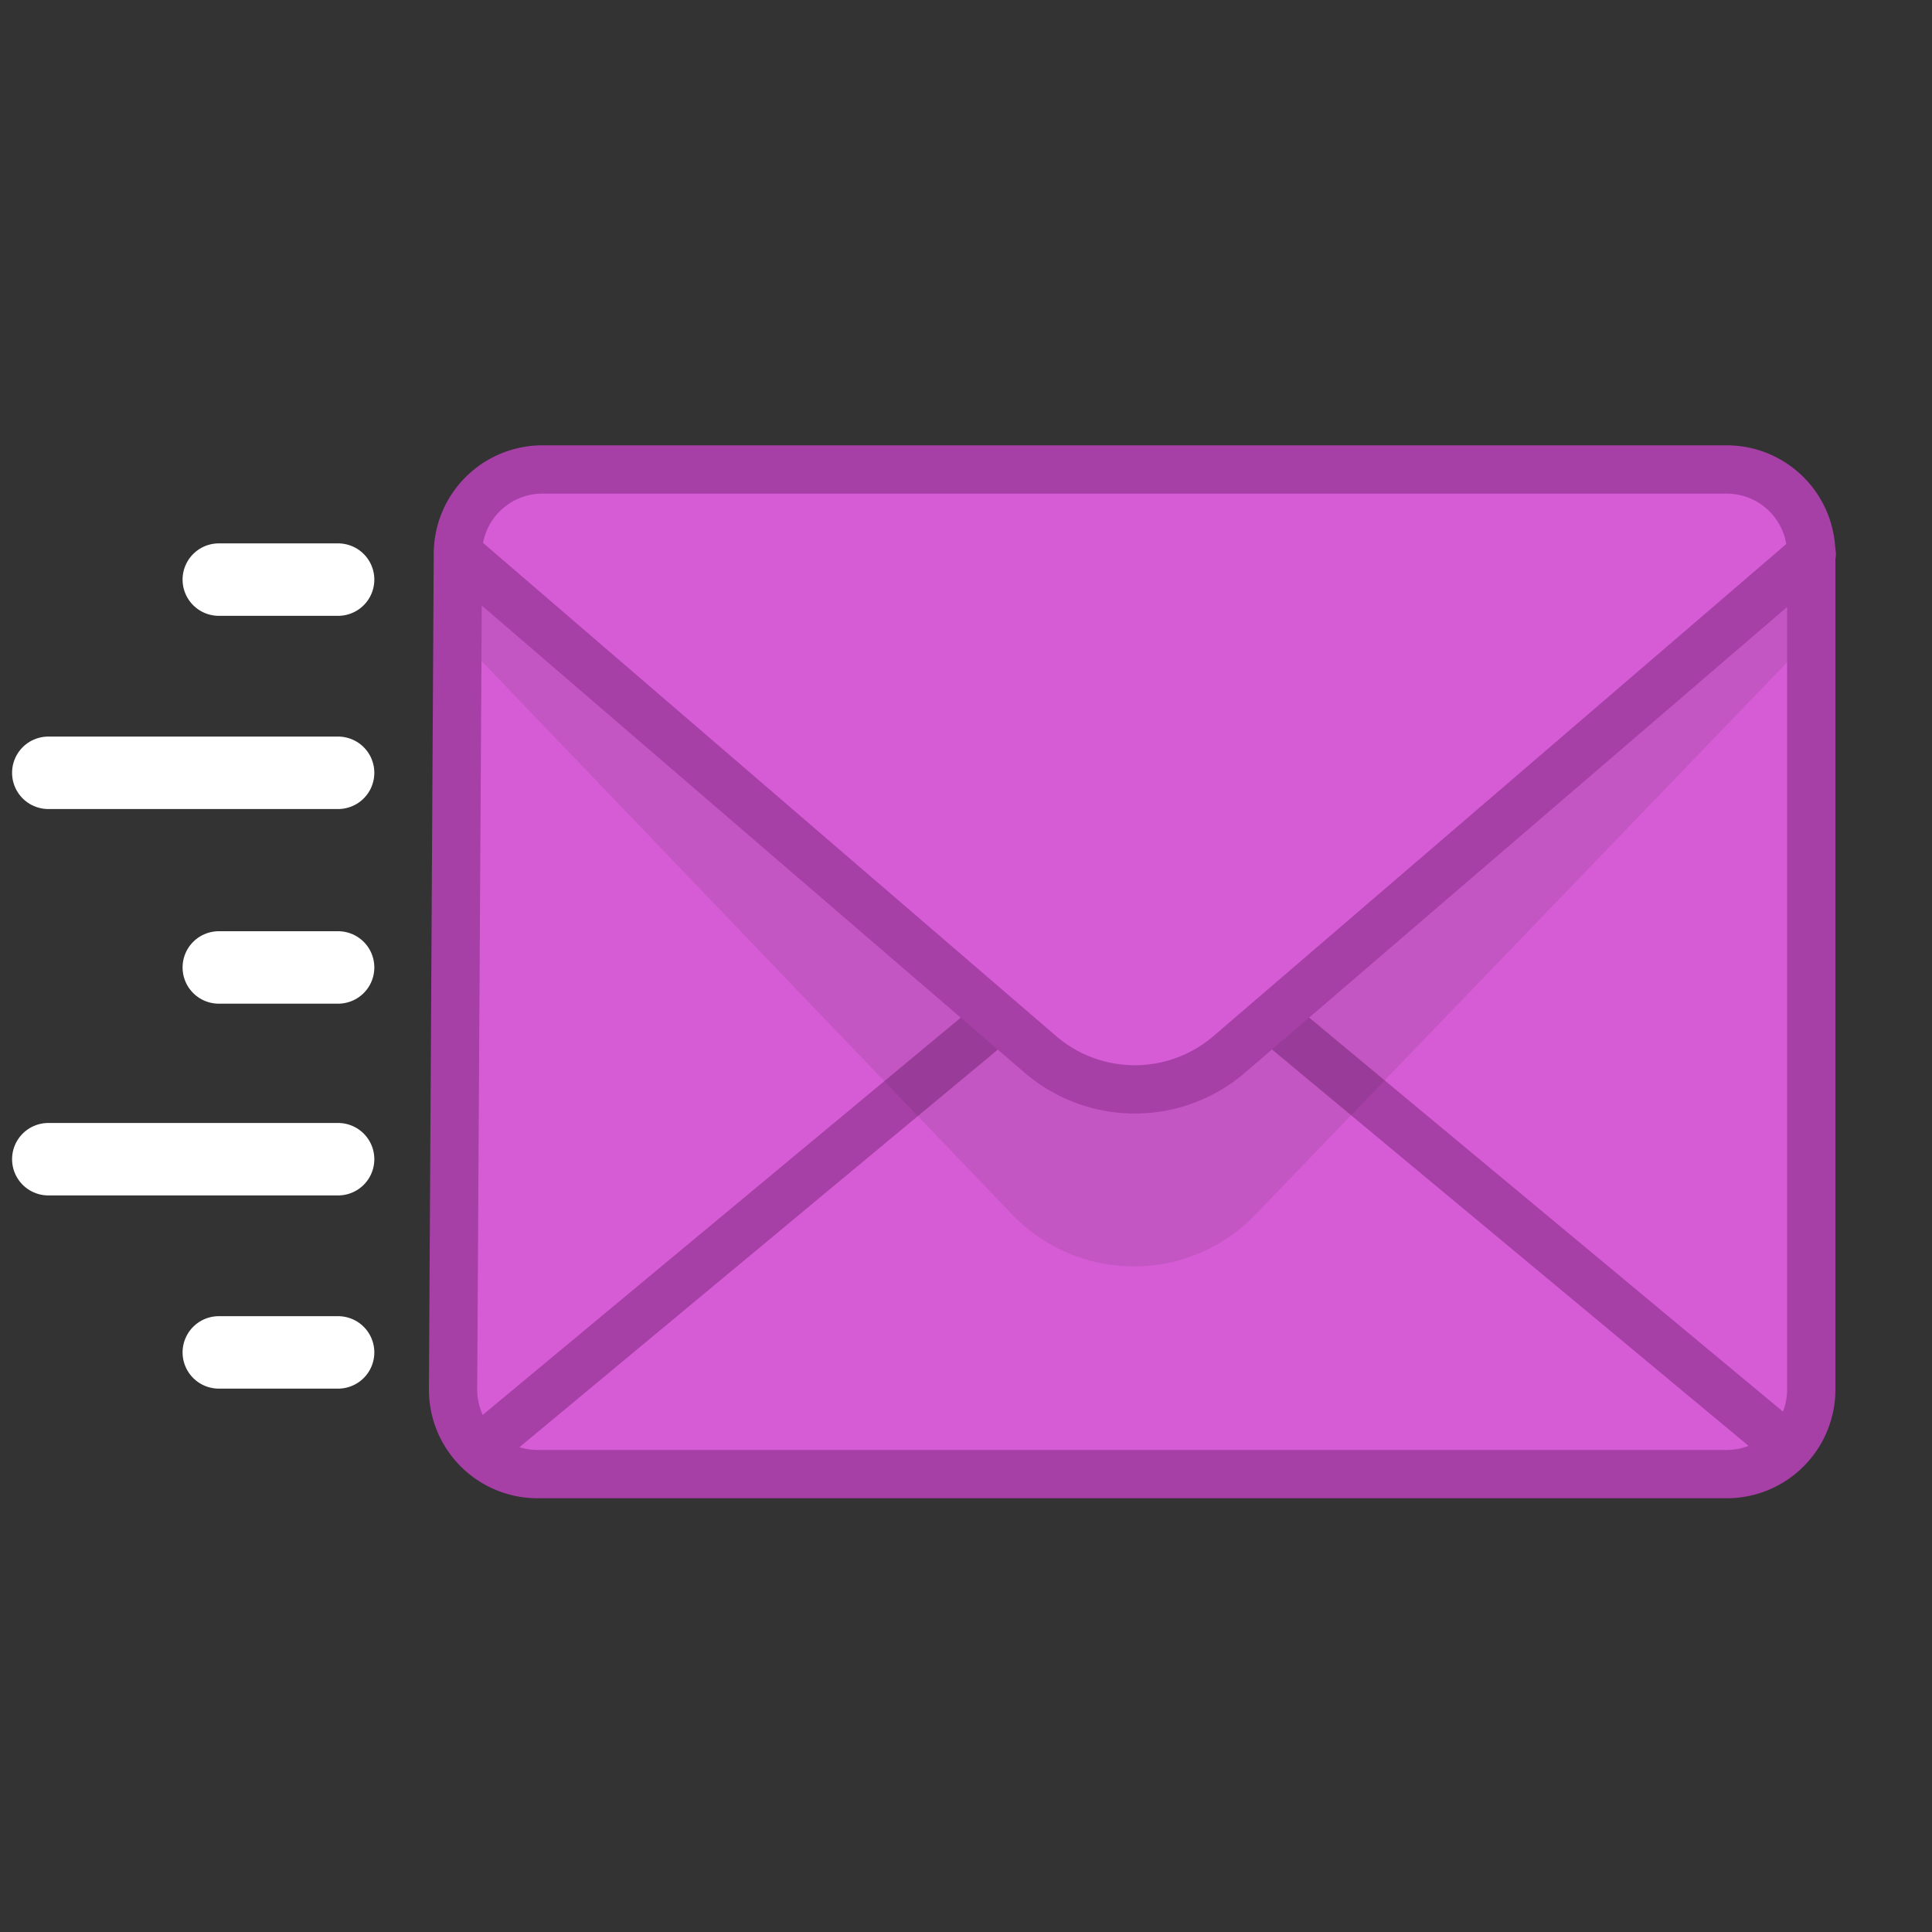 <svg xmlns="http://www.w3.org/2000/svg" id="Icon" viewBox="0 0 40 40"><rect x="0" y="0" width="40" height="40" fill="#333333" stroke="none"/><title>event_broadcast_magenta</title><path fill="#d65cd6" d="M35.75,30.52H11.13a1.75,1.75,0,0,1-1.75-1.76l0.1-17.3a1.75,1.75,0,0,1,1.75-1.74H35.75a1.75,1.75,0,0,1,1.75,1.75v17.3A1.75,1.75,0,0,1,35.75,30.52Z"/><polyline fill="none" stroke="#a63fa6" stroke-linecap="round" stroke-linejoin="round" points="10.36 29.64 23.5 18.72 36.63 29.64"/><g opacity=".1"><path fill="#231f20" d="M37.87,12.81L26,25.14a3.49,3.49,0,0,1-5.05,0L9.12,12.8A0.49,0.49,0,0,1,9,12.26,0.51,0.51,0,0,1,9.48,12h28a0.51,0.51,0,0,1,.46.3A0.53,0.53,0,0,1,37.87,12.81Z"/></g><path fill="#d65cd6" stroke="#a63fa6" stroke-linecap="round" stroke-linejoin="round" d="M37.51,11.47L25.45,21.83a3,3,0,0,1-3.91,0L9.49,11.46"/><line x1="7" x2="4.53" y1="12" y2="12" fill="none" stroke="#fff" stroke-linecap="round" stroke-linejoin="round" stroke-width="1.5"/><line x1="7" x2="4.53" y1="20.03" y2="20.03" fill="none" stroke="#fff" stroke-linecap="round" stroke-linejoin="round" stroke-width="1.5"/><line x1="7" x2="4.53" y1="28" y2="28" fill="none" stroke="#fff" stroke-linecap="round" stroke-linejoin="round" stroke-width="1.5"/><line x1="7" x2="1" y1="24" y2="24" fill="none" stroke="#fff" stroke-linecap="round" stroke-linejoin="round" stroke-width="1.5"/><line x1="7" x2="1" y1="16" y2="16" fill="none" stroke="#fff" stroke-linecap="round" stroke-linejoin="round" stroke-width="1.5"/><path fill="none" stroke="#a63fa6" stroke-linecap="round" stroke-linejoin="round" d="M35.75,30.52H11.13a1.75,1.75,0,0,1-1.75-1.76l0.1-17.3a1.75,1.75,0,0,1,1.75-1.74H35.75a1.75,1.75,0,0,1,1.75,1.75v17.3A1.75,1.75,0,0,1,35.75,30.52Z"/></svg>